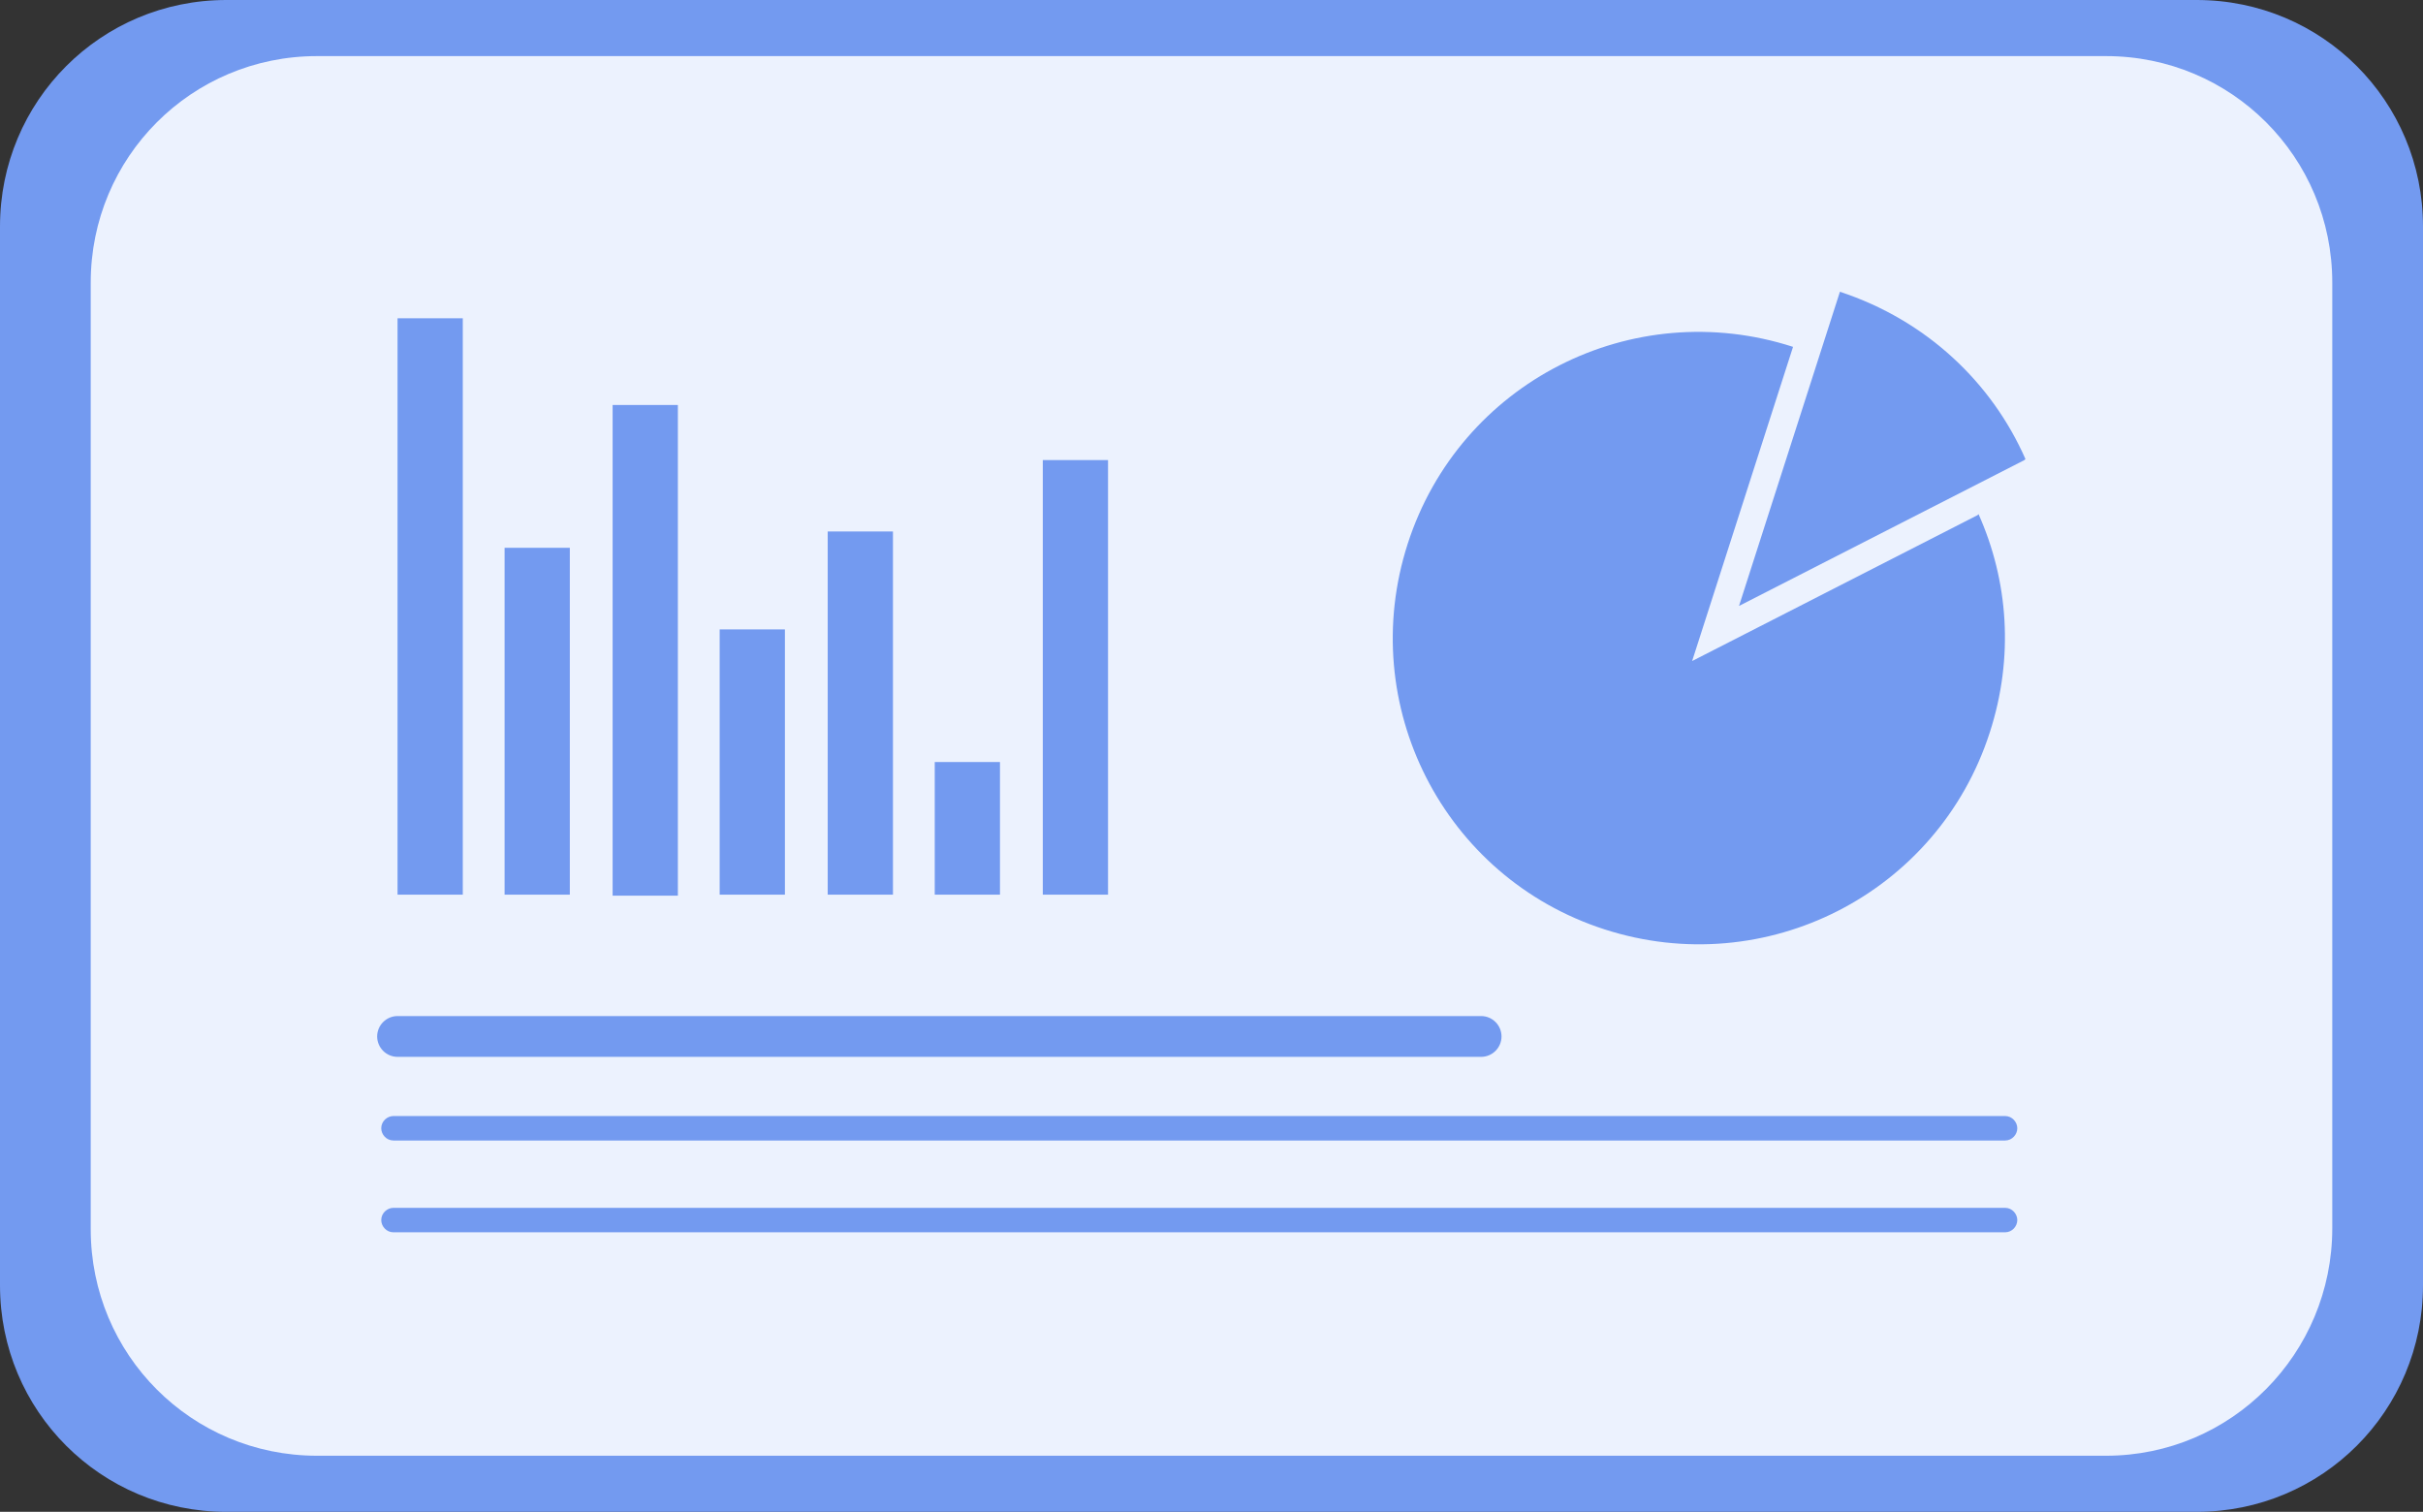 <svg width="117" height="73" viewBox="0 0 117 73" fill="none" xmlns="http://www.w3.org/2000/svg">
<rect x="0" y="0" width="117" height="73" fill="#333333" stroke="none"/>
<g clip-path="url(#clip0_124_599)">
<path d="M106.073 73H10.927C4.873 73 0 68.124 0 62.065V10.935C0 4.877 4.873 0 10.927 0H106.073C112.127 0 117 4.877 117 10.935V62.065C117 68.124 112.127 73 106.073 73Z" fill="#739AF0"/>
<path d="M101.692 70.291H15.308C9.254 70.291 4.381 65.414 4.381 59.356V13.644C4.381 7.586 9.254 2.709 15.308 2.709H101.692C107.746 2.709 112.619 7.586 112.619 13.644V59.306C112.619 65.365 107.746 70.291 101.692 70.291Z" fill="#ECF2FE"/>
<path d="M22.347 15.368H19.197V43.199H22.347V15.368Z" fill="#739AF0"/>
<path d="M27.515 26.451H24.365V43.199H27.515V26.451Z" fill="#739AF0"/>
<path d="M32.733 19.555H29.582V43.248H32.733V19.555Z" fill="#739AF0"/>
<path d="M37.901 30.392H34.751V43.199H37.901V30.392Z" fill="#739AF0"/>
<path d="M43.118 25.663H39.968V43.199H43.118V25.663Z" fill="#739AF0"/>
<path d="M48.286 36.795H45.136V43.199H48.286V36.795Z" fill="#739AF0"/>
<path d="M53.504 22.215H50.354V43.199H53.504V22.215Z" fill="#739AF0"/>
<path d="M96.081 35.367C93.57 43.15 85.252 47.386 77.475 44.874C69.698 42.362 65.465 34.037 67.975 26.254C70.486 18.472 78.804 14.236 86.581 16.748L81.708 31.919L95.49 24.875L95.539 24.826C96.967 28.028 97.262 31.722 96.081 35.367Z" fill="#739AF0"/>
<path d="M97.804 22.166L97.754 22.215L83.972 29.259L88.845 14.088C93.029 15.467 96.179 18.472 97.804 22.166Z" fill="#739AF0"/>
<path d="M71.519 51.031H19.197C18.655 51.031 18.212 50.588 18.212 50.046C18.212 49.504 18.655 49.061 19.197 49.061H71.519C72.061 49.061 72.504 49.504 72.504 50.046C72.504 50.588 72.061 51.031 71.519 51.031Z" fill="#739AF0"/>
<path d="M96.819 55.07H19C18.655 55.07 18.409 54.775 18.409 54.479C18.409 54.134 18.704 53.888 19 53.888H96.819C97.164 53.888 97.41 54.184 97.41 54.479C97.41 54.775 97.164 55.07 96.819 55.07Z" fill="#739AF0"/>
<path d="M96.819 59.503H19C18.655 59.503 18.409 59.208 18.409 58.912C18.409 58.568 18.704 58.321 19 58.321H96.819C97.164 58.321 97.41 58.617 97.41 58.912C97.41 59.208 97.164 59.503 96.819 59.503Z" fill="#739AF0"/>
</g>
<defs>
<clipPath id="clip0_124_599">
<rect width="117" height="73" fill="white"/>
</clipPath>
</defs>
</svg>
